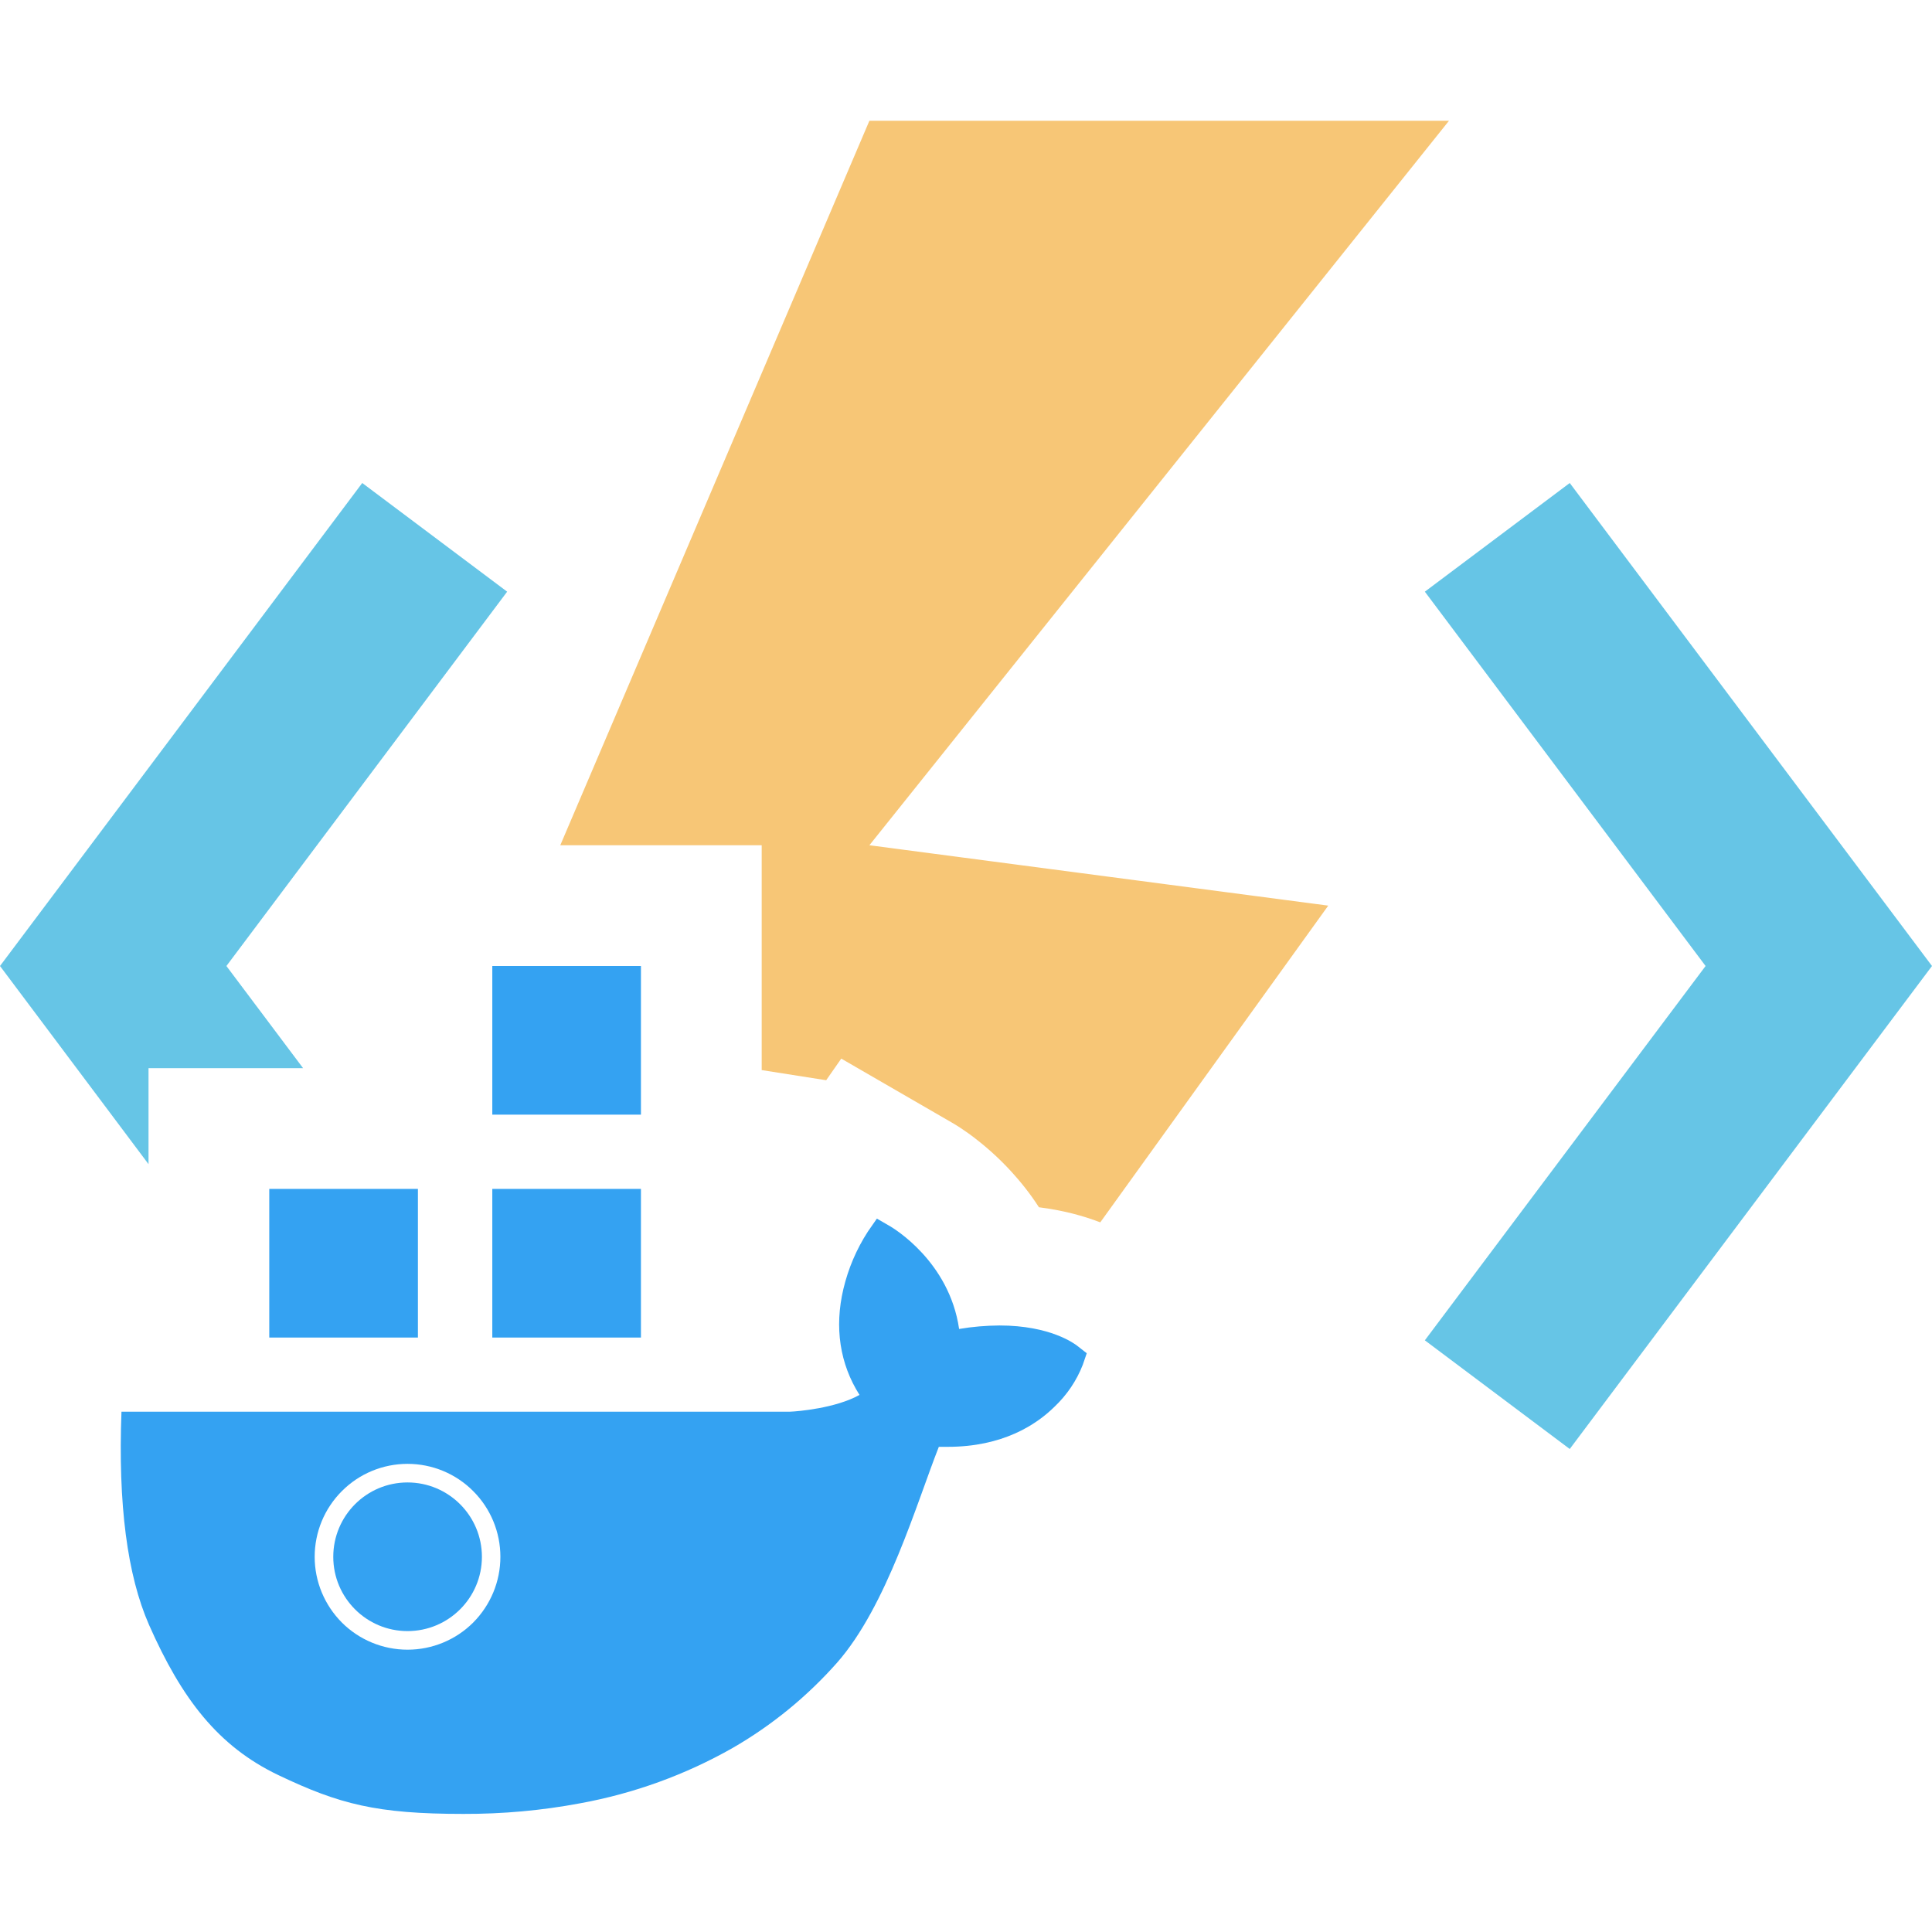 <svg width="16" height="16" viewBox="0 0 16 16" fill="none" xmlns="http://www.w3.org/2000/svg">
<path fill-rule="evenodd" clip-rule="evenodd" d="M13 4L11.8 4.9L14.125 8L11.8 11.1L13 12L16 8L13 4Z" fill="#40B6E0" fill-opacity="0.8"/>
<path fill-rule="evenodd" clip-rule="evenodd" d="M3 4L4.2 4.9L1.875 8L2.51 8.846H1.23V9.641L0 8L3 4Z" fill="#40B6E0" fill-opacity="0.8"/>
<path fill-rule="evenodd" clip-rule="evenodd" d="M7.2 7L11 7.5L9.112 10.123C8.972 10.069 8.803 10.023 8.604 9.998C8.529 9.881 8.448 9.782 8.372 9.699C8.26 9.577 8.151 9.485 8.066 9.42C8.023 9.387 7.984 9.361 7.953 9.34C7.938 9.33 7.924 9.321 7.912 9.314C7.902 9.308 7.89 9.301 7.894 9.303L7.885 9.298L6.967 8.767L6.842 8.946L6.308 8.862V7H4.64L7.2 1H12L7.2 7Z" fill="#F4AF3D" fill-opacity="0.7"/>
<path fill-rule="evenodd" clip-rule="evenodd" d="M2.23 9.846H3.461V11.077H2.23V9.846Z" fill="#34A2F2"/>
<path fill-rule="evenodd" clip-rule="evenodd" d="M4.077 9.846H5.308V11.077H4.077V9.846Z" fill="#34A2F2"/>
<path fill-rule="evenodd" clip-rule="evenodd" d="M4.077 8H5.308V9.231H4.077V8Z" fill="#34A2F2"/>
<path fill-rule="evenodd" clip-rule="evenodd" d="M8.922 11.146L9 11.207L8.967 11.303C8.916 11.434 8.836 11.552 8.734 11.649C8.58 11.801 8.302 11.982 7.849 11.982H7.775C7.592 12.446 7.345 13.301 6.932 13.77C6.684 14.05 6.393 14.288 6.069 14.475C5.677 14.698 5.249 14.853 4.805 14.934C4.486 14.994 4.162 15.023 3.837 15.022C3.118 15.022 2.81 14.941 2.308 14.702C1.806 14.463 1.505 14.069 1.234 13.456C1.054 13.046 0.977 12.459 1.006 11.691H6.542C6.606 11.689 6.922 11.662 7.118 11.552C6.955 11.295 6.909 10.993 6.985 10.673C7.025 10.505 7.093 10.345 7.187 10.2L7.262 10.092L7.376 10.158C7.396 10.171 7.861 10.444 7.943 11.006C8.053 10.987 8.164 10.978 8.277 10.977C8.7 10.977 8.9 11.129 8.922 11.146ZM3.375 13.662C3.579 13.662 3.775 13.581 3.919 13.437C4.063 13.292 4.144 13.097 4.144 12.893C4.144 12.688 4.063 12.493 3.919 12.349C3.775 12.204 3.579 12.123 3.375 12.123C3.171 12.123 2.975 12.204 2.831 12.349C2.687 12.493 2.606 12.688 2.606 12.893C2.606 13.097 2.687 13.292 2.831 13.437C2.975 13.581 3.171 13.662 3.375 13.662Z" fill="#34A2F2"/>
<path d="M3.375 13.508C3.715 13.508 3.991 13.232 3.991 12.893C3.991 12.553 3.715 12.277 3.375 12.277C3.035 12.277 2.76 12.553 2.76 12.893C2.76 13.232 3.035 13.508 3.375 13.508Z" fill="#34A2F2"/>
</svg>
